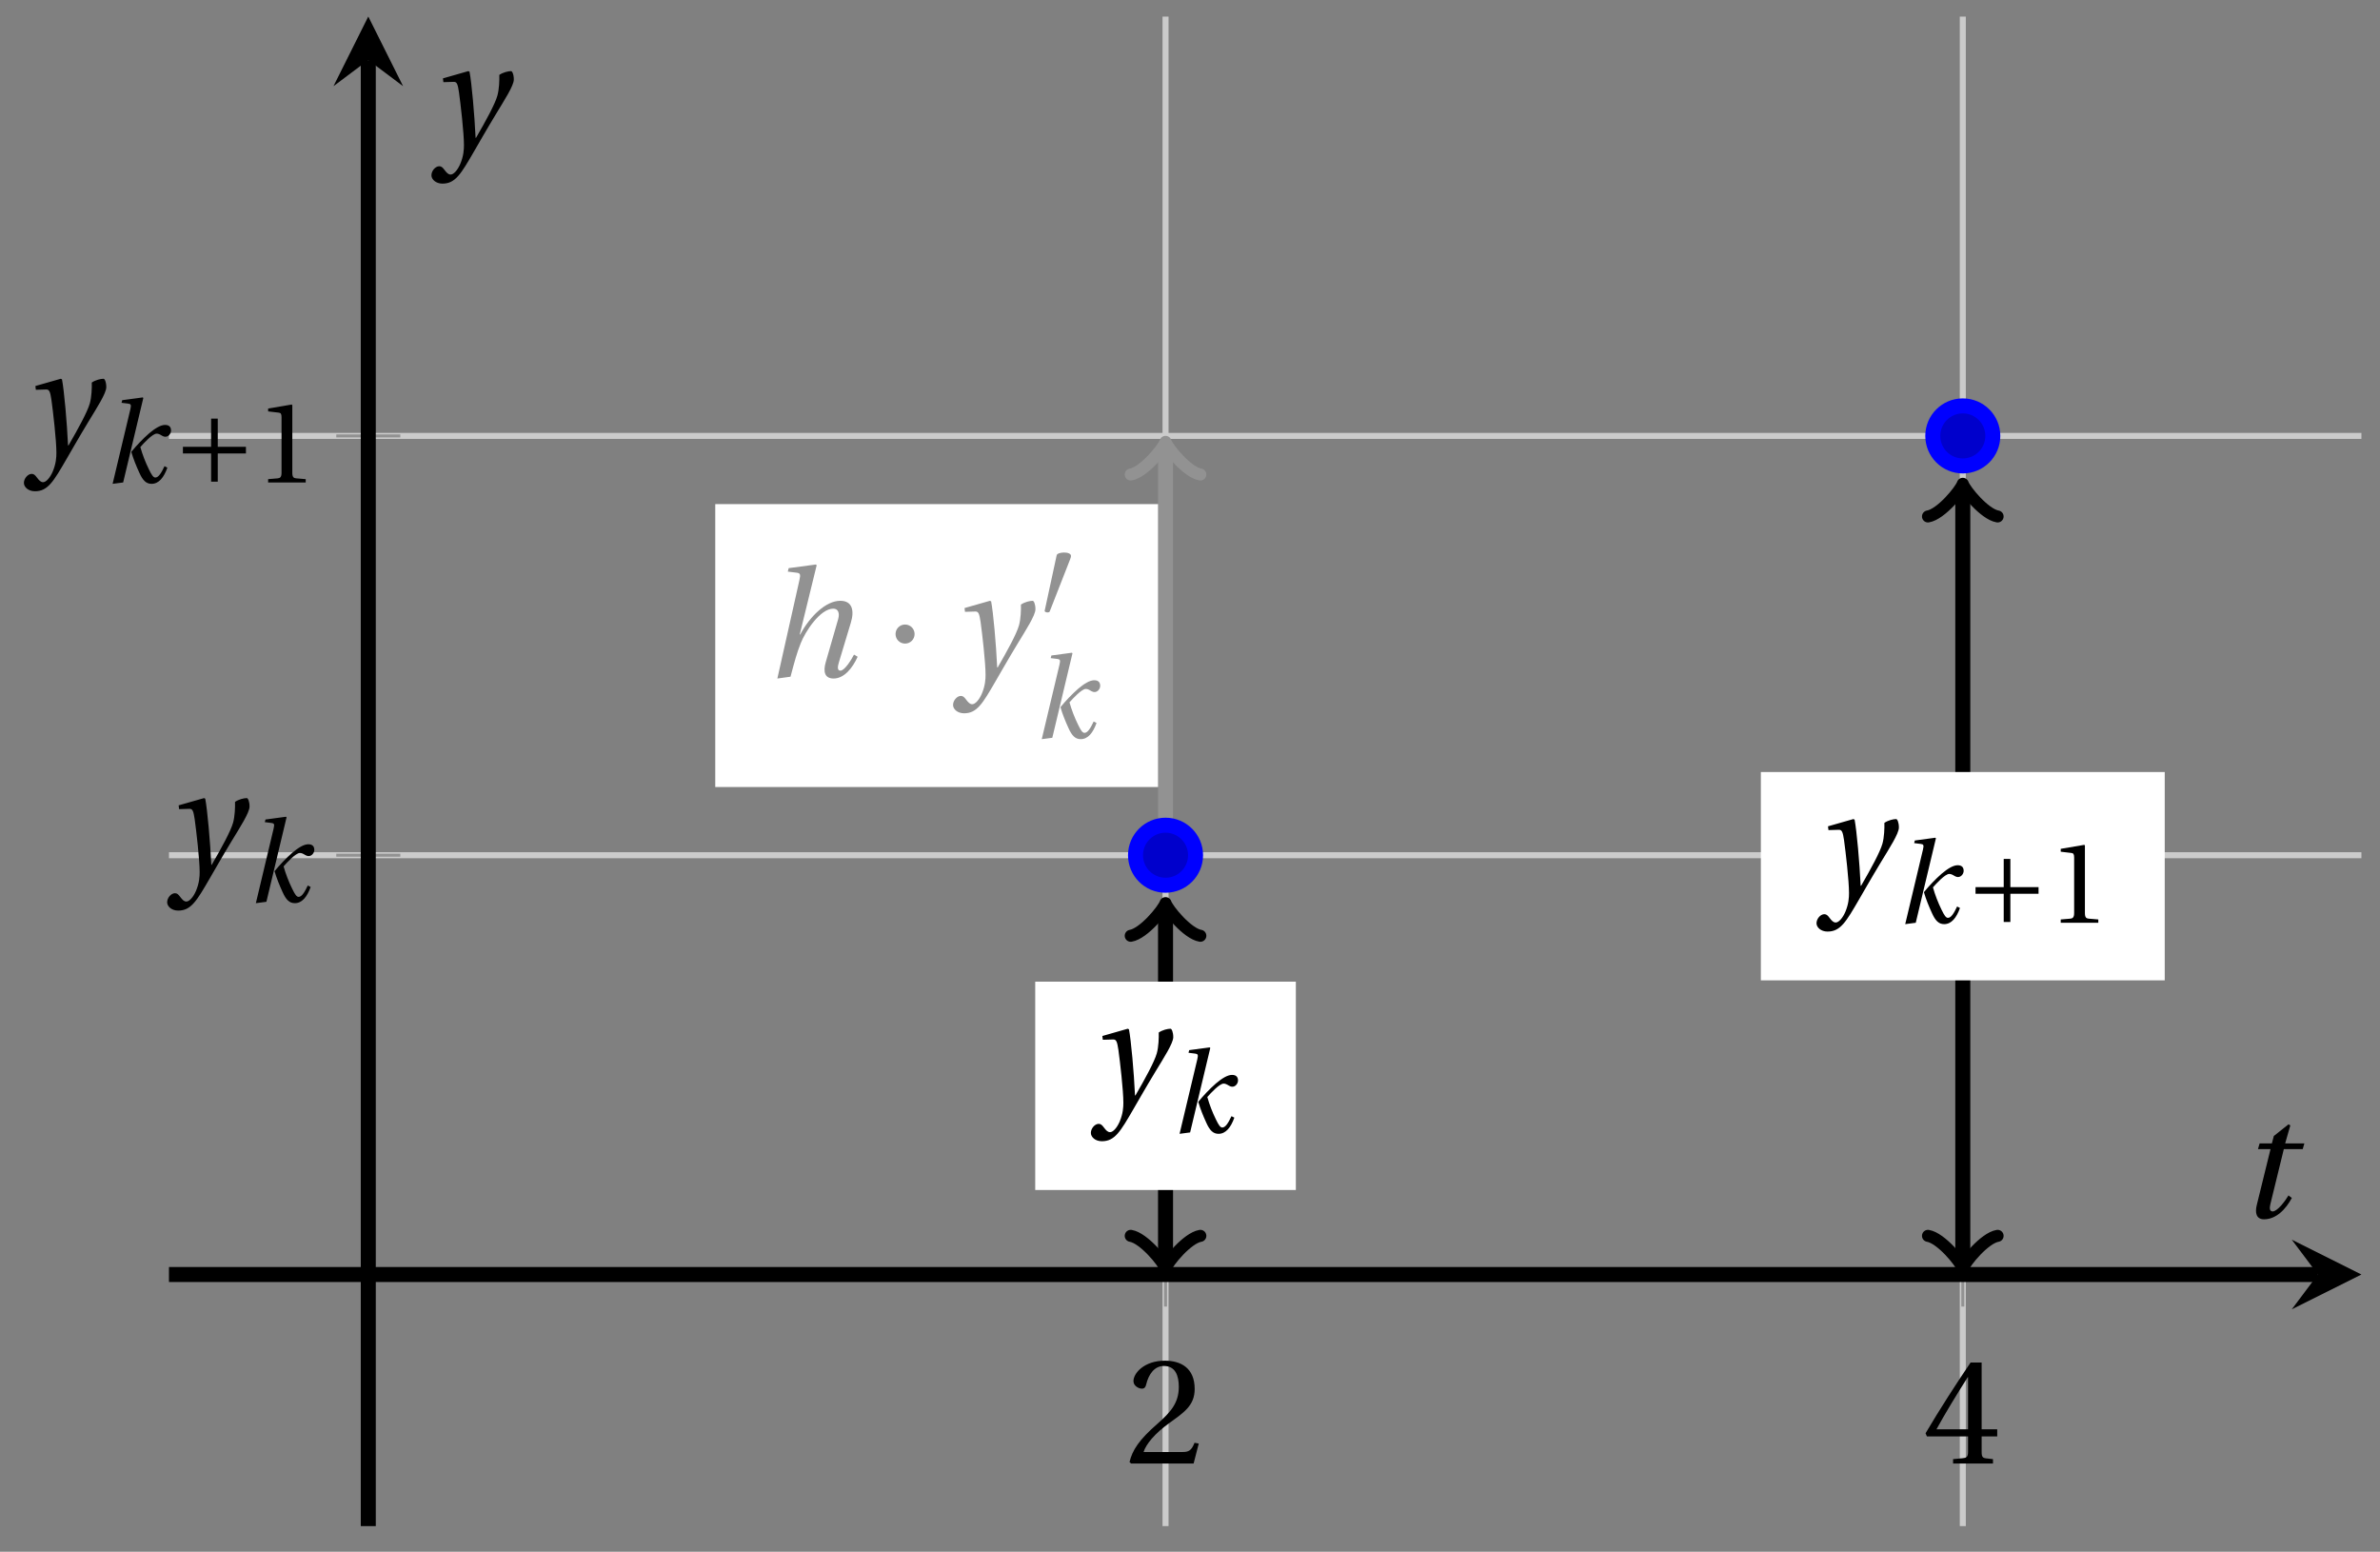 <svg xmlns="http://www.w3.org/2000/svg" xmlns:xlink="http://www.w3.org/1999/xlink" version="1.1" width="158" height="103" viewBox="0 0 158 103">
<rect x="0" y="0" width="158" height="103" fill="#808080" stroke="none"/>
<defs>
<path id="font_1_2" d="M.485 .132 .457 .137C.436 .083 .416 .076 .376 .076H.12C.136 .128 .195 .199 .288 .266 .384 .336 .458 .381 .458 .493 .458 .632 .366 .68 .261 .68 .124 .68 .053 .597 .053 .545 .053 .511 .091 .495 .108 .495 .126 .495 .133 .505 .137 .522 .153 .59 .192 .645 .254 .645 .331 .645 .353 .58 .353 .507 .353 .4 .299 .34 .212 .263 .089 .156 .046 .088 .027 .01L.037 0H.451L.485 .132Z"/>
<path id="font_1_3" d="M.3 .179V.077C.3 .043 .289 .037 .265 .035L.201 .029V0H.465V.029L.42 .034C.397 .037 .39 .043 .39 .077V.179H.493V.226H.39V.668H.317C.223 .53 .111 .356 .019 .2L.028 .179H.3M.091 .226C.151 .335 .221 .45 .298 .571H.3V.226H.091Z"/>
<path id="font_2_4" d="M.071 .454 .074 .429 .142 .431C.164 .432 .169 .415 .177 .363 .188 .285 .21 .093 .21 .013 .21-.017 .208-.058 .186-.111 .168-.153 .142-.182 .122-.182 .107-.182 .096-.171 .081-.151 .069-.135 .061-.127 .046-.127 .02-.128-.005-.158-.005-.187-.005-.214 .024-.242 .068-.242 .153-.242 .19-.179 .278-.027 .298 .007 .358 .113 .42 .215 .477 .309 .54 .406 .54 .446 .54 .481 .529 .502 .522 .502 .503 .502 .469 .494 .444 .477 .445 .442 .443 .381 .431 .339 .415 .283 .356 .175 .29 .061H.287C.28 .214 .261 .425 .247 .498L.239 .502 .071 .454Z"/>
<path id="font_2_2" d="M.184 0 .36 .737 .355 .742 .176 .718 .17 .695 .227 .688C.252 .685 .256 .678 .247 .639L.092-.012 .184 0M.55 .502C.51 .502 .461 .471 .41 .428 .354 .379 .302 .324 .255 .267 .274 .203 .298 .144 .326 .083 .355 .019 .384-.012 .432-.012 .496-.012 .54 .045 .57 .129L.545 .142C.517 .082 .492 .043 .465 .043 .448 .043 .434 .062 .409 .114 .378 .177 .353 .242 .334 .309 .362 .341 .44 .426 .476 .426 .491 .426 .502 .421 .525 .407 .532 .403 .542 .399 .553 .399 .581 .399 .602 .428 .602 .453 .602 .48 .589 .502 .55 .502Z"/>
<path id="font_3_3" d="M.085 .311V.253H.331V.007H.389V.253H.635V.311H.389V.557H.331V.311H.085Z"/>
<path id="font_1_1" d="M.437 0V.029L.353 .036C.332 .038 .32 .046 .32 .085V.674L.315 .68 .109 .645V.62L.202 .609C.219 .607 .226 .599 .226 .57V.085C.226 .066 .223 .054 .217 .047 .212 .04 .204 .037 .193 .036L.109 .029V0H.437Z"/>
<clipPath id="clip_4">
<path transform="matrix(1,0,0,-1,11.217,101.297)" d="M0 0H145.55V100.194H0Z"/>
</clipPath>
<path id="font_2_1" d="M.352 .737 .347 .742 .167 .718 .161 .695 .218 .688C.243 .685 .247 .678 .238 .639L.092-.012 .179 0C.206 .102 .221 .157 .246 .22 .276 .298 .375 .45 .462 .45 .494 .45 .506 .421 .494 .38L.412 .096C.393 .03 .407-.012 .464-.012 .533-.012 .589 .056 .623 .132L.599 .146C.581 .111 .537 .04 .509 .04 .489 .04 .489 .063 .499 .095L.578 .357C.602 .436 .589 .502 .508 .502 .413 .502 .307 .399 .243 .279H.24L.352 .737Z"/>
<path id="font_3_2" d="M.08 .282C.08 .247 .108 .219 .143 .219 .178 .219 .206 .247 .206 .282 .206 .317 .178 .345 .143 .345 .108 .345 .08 .317 .08 .282Z"/>
<path id="font_3_1" d="M.277 .505C.283 .52 .284 .529 .284 .533 .284 .554 .254 .563 .223 .563 .193 .563 .162 .554 .159 .539L.054 .053C.054 .046 .068 .04 .08 .04 .088 .04 .096 .043 .098 .048L.277 .505Z"/>
<path id="font_1_6" d="M.189 .502 .037 .477V.452L.075 .447C.101 .443 .107 .438 .107 .402V.087C.107 .036 .102 .034 .032 .029V0H.296V.029C.207 .034 .201 .036 .201 .087V.321C.201 .398 .235 .424 .258 .424 .274 .424 .291 .418 .32 .402 .327 .398 .335 .397 .34 .397 .364 .397 .386 .422 .386 .453 .386 .475 .372 .502 .333 .502 .297 .502 .267 .48 .201 .422L.189 .502Z"/>
<path id="font_1_5" d="M.037 .477V.452L.075 .447C.101 .443 .107 .438 .107 .402V.087C.107 .036 .104 .034 .032 .029V0H.276V.029C.205 .034 .201 .036 .201 .087V.496L.194 .502 .037 .477M.153 .715C.117 .715 .092 .689 .092 .653 .092 .618 .117 .593 .153 .593 .19 .593 .213 .618 .214 .653 .214 .689 .19 .715 .153 .715Z"/>
<path id="font_1_7" d="M.367 .351V.468C.334 .492 .283 .502 .238 .502 .13 .502 .057 .451 .056 .356 .057 .273 .124 .236 .207 .211 .252 .197 .315 .174 .315 .106 .315 .055 .275 .023 .222 .023 .141 .023 .096 .082 .076 .167H.047L.057 .036C.093 .004 .154-.012 .213-.012 .332-.012 .4 .051 .4 .136 .4 .224 .346 .264 .243 .296 .202 .309 .136 .33 .136 .386 .137 .438 .176 .467 .226 .467 .297 .467 .331 .412 .338 .351H.367Z"/>
<path id="font_1_4" d="M.441 .263C.462 .263 .481 .268 .481 .301 .481 .36 .462 .502 .279 .502 .123 .502 .049 .391 .049 .241 .049 .083 .117-.014 .28-.012 .391-.011 .448 .05 .475 .129L.445 .145C.417 .087 .379 .039 .3 .039 .176 .039 .151 .159 .153 .263H.441M.154 .301C.154 .342 .169 .467 .273 .467 .366 .467 .377 .372 .377 .333 .377 .314 .371 .301 .343 .301H.154Z"/>
<path id="font_2_3" d="M.428 .452 .439 .49H.312L.346 .609 .334 .616 .237 .539 .224 .49H.143L.132 .452H.215L.125 .086C.11 .029 .122-.012 .172-.012 .252-.012 .316 .054 .356 .129L.334 .146C.311 .107 .26 .04 .229 .04 .208 .04 .208 .063 .214 .088L.303 .452H.428Z"/>
</defs>
<path transform="matrix(1,0,0,-1,11.217,101.297)" stroke-width=".399" stroke-linecap="butt" stroke-miterlimit="10" stroke-linejoin="miter" fill="none" stroke="#cbcbcb" d="M66.159 0V100.194M119.086 0V100.194"/>
<path transform="matrix(1,0,0,-1,11.217,101.297)" stroke-width=".399" stroke-linecap="butt" stroke-miterlimit="10" stroke-linejoin="miter" fill="none" stroke="#cbcbcb" d="M0 44.531H145.55M0 72.363H145.55"/>
<path transform="matrix(1,0,0,-1,11.217,101.297)" stroke-width=".199" stroke-linecap="butt" stroke-miterlimit="10" stroke-linejoin="miter" fill="none" stroke="#929292" d="M66.159 14.573V18.825M119.086 14.573V18.825"/>
<path transform="matrix(1,0,0,-1,11.217,101.297)" stroke-width=".199" stroke-linecap="butt" stroke-miterlimit="10" stroke-linejoin="miter" fill="none" stroke="#929292" d="M11.106 44.531H15.358M11.106 72.363H15.358"/>
<path transform="matrix(1,0,0,-1,11.217,101.297)" stroke-width=".996" stroke-linecap="butt" stroke-miterlimit="10" stroke-linejoin="miter" fill="none" stroke="#000000" d="M0 16.699H142.661"/>
<path transform="matrix(1,0,0,-1,153.878,84.597)" d="M2.889 0-1.734 2.311 0 0-1.734-2.311"/>
<path transform="matrix(1,0,0,-1,11.217,101.297)" stroke-width=".996" stroke-linecap="butt" stroke-miterlimit="10" stroke-linejoin="miter" fill="none" stroke="#000000" d="M13.232 0V97.305"/>
<path transform="matrix(0,-1,-1,-0,24.449,3.986)" d="M2.889 0-1.734 2.311 0 0-1.734-2.311"/>
<use data-text="2" xlink:href="#font_1_2" transform="matrix(10.036,0,0,-10.037,74.714,97.142)"/>
<use data-text="4" xlink:href="#font_1_3" transform="matrix(10.036,0,0,-10.037,127.641,97.142)"/>
<use data-text="y" xlink:href="#font_2_4" transform="matrix(10.036,0,0,-10.037,11.147,58.013)"/>
<use data-text="k" xlink:href="#font_2_2" transform="matrix(7.607,0,0,-7.608,16.286,59.858)"/>
<use data-text="y" xlink:href="#font_2_4" transform="matrix(10.036,0,0,-10.037,1.637,30.179)"/>
<use data-text="k" xlink:href="#font_2_2" transform="matrix(7.607,0,0,-7.608,6.776,32.024)"/>
<use data-text="+" xlink:href="#font_3_3" transform="matrix(7.607,0,0,-7.608,11.497,32.024)"/>
<use data-text="1" xlink:href="#font_1_1" transform="matrix(7.607,0,0,-7.608,16.971,32.024)"/>
<g clip-path="url(#clip_4)">
<path transform="matrix(1,0,0,-1,11.217,101.297)" stroke-width=".996" stroke-linecap="butt" stroke-miterlimit="10" stroke-linejoin="miter" fill="none" stroke="#929292" d="M66.159 44.531V44.531 71.531"/>
<path transform="matrix(0,-1,-1,-0,77.376,29.762)" stroke-width=".797" stroke-linecap="round" stroke-linejoin="round" fill="none" stroke="#929292" d="M-1.734 2.311C-1.589 1.445 0 .144 .433 0 0-.144-1.589-1.445-1.734-2.311"/>
<path transform="matrix(1,0,0,-1,11.217,101.297)" d="M36.266 49.057H65.661V67.836H36.266Z" fill="#ffffff"/>
<use data-text="h" xlink:href="#font_2_1" transform="matrix(10.036,0,0,-10.037,50.683,44.917)" fill="#929292"/>
<use data-text="&#x00b7;" xlink:href="#font_3_2" transform="matrix(10.036,0,0,-10.037,58.649,44.917)" fill="#929292"/>
<use data-text="y" xlink:href="#font_2_4" transform="matrix(10.036,0,0,-10.037,63.32,44.917)" fill="#929292"/>
<use data-text="&#x2032;" xlink:href="#font_3_1" transform="matrix(7.607,0,0,-7.608,68.939,40.957)" fill="#929292"/>
<use data-text="k" xlink:href="#font_2_2" transform="matrix(7.607,0,0,-7.608,68.459,48.971)" fill="#929292"/>
<path transform="matrix(1,0,0,-1,11.217,101.297)" stroke-width=".996" stroke-linecap="butt" stroke-miterlimit="10" stroke-linejoin="miter" fill="none" stroke="#000000" d="M66.159 17.531V40.916"/>
<path transform="matrix(0,1,1,0,77.376,83.765)" stroke-width=".797" stroke-linecap="round" stroke-linejoin="round" fill="none" stroke="#000000" d="M-1.734 2.311C-1.589 1.445 0 .144 .433 0 0-.144-1.589-1.445-1.734-2.311"/>
<path transform="matrix(0,-1,-1,-0,77.376,60.379)" stroke-width=".797" stroke-linecap="round" stroke-linejoin="round" fill="none" stroke="#000000" d="M-1.734 2.311C-1.589 1.445 0 .144 .433 0 0-.144-1.589-1.445-1.734-2.311"/>
<path transform="matrix(1,0,0,-1,11.217,101.297)" d="M57.508 22.309H74.81V36.138H57.508Z" fill="#ffffff"/>
<use data-text="y" xlink:href="#font_2_4" transform="matrix(10.036,0,0,-10.037,72.469,73.322)"/>
<use data-text="k" xlink:href="#font_2_2" transform="matrix(7.607,0,0,-7.608,77.608,75.167)"/>
<path transform="matrix(1,0,0,-1,11.217,101.297)" stroke-width=".996" stroke-linecap="butt" stroke-miterlimit="10" stroke-linejoin="miter" fill="none" stroke="#000000" d="M119.086 17.531V68.748"/>
<path transform="matrix(0,1,1,0,130.303,83.765)" stroke-width=".797" stroke-linecap="round" stroke-linejoin="round" fill="none" stroke="#000000" d="M-1.734 2.311C-1.589 1.445 0 .144 .433 0 0-.144-1.589-1.445-1.734-2.311"/>
<path transform="matrix(0,-1,-1,-0,130.303,32.546)" stroke-width=".797" stroke-linecap="round" stroke-linejoin="round" fill="none" stroke="#000000" d="M-1.734 2.311C-1.589 1.445 0 .144 .433 0 0-.144-1.589-1.445-1.734-2.311"/>
<path transform="matrix(1,0,0,-1,11.217,101.297)" d="M105.68 36.225H132.492V50.053H105.68Z" fill="#ffffff"/>
<use data-text="y" xlink:href="#font_2_4" transform="matrix(10.036,0,0,-10.037,120.642,59.405)"/>
<use data-text="k" xlink:href="#font_2_2" transform="matrix(7.607,0,0,-7.608,125.781,61.25)"/>
<use data-text="+" xlink:href="#font_3_3" transform="matrix(7.607,0,0,-7.608,130.502,61.25)"/>
<use data-text="1" xlink:href="#font_1_1" transform="matrix(7.607,0,0,-7.608,135.976,61.25)"/>
<use data-text="r" xlink:href="#font_1_6" transform="matrix(0,-9.166,-9.166,-0,14.435,120.01)" fill="#929292"/>
<use data-text="i" xlink:href="#font_1_5" transform="matrix(0,-9.166,-9.166,-0,14.435,116.38)" fill="#929292"/>
<use data-text="s" xlink:href="#font_1_7" transform="matrix(0,-9.166,-9.166,-0,14.435,113.704)" fill="#929292"/>
<use data-text="e" xlink:href="#font_1_4" transform="matrix(0,-9.166,-9.166,-0,14.435,109.708)" fill="#929292"/>
</g>
<path transform="matrix(1,0,0,-1,11.217,101.297)" d="M68.152 44.531C68.152 45.631 67.259 46.523 66.159 46.523 65.059 46.523 64.166 45.631 64.166 44.531 64.166 43.43 65.059 42.538 66.159 42.538 67.259 42.538 68.152 43.43 68.152 44.531ZM66.159 44.531" fill="#0000cc"/>
<path transform="matrix(1,0,0,-1,11.217,101.297)" stroke-width=".996" stroke-linecap="butt" stroke-miterlimit="10" stroke-linejoin="miter" fill="none" stroke="#0000ff" d="M68.152 44.531C68.152 45.631 67.259 46.523 66.159 46.523 65.059 46.523 64.166 45.631 64.166 44.531 64.166 43.43 65.059 42.538 66.159 42.538 67.259 42.538 68.152 43.43 68.152 44.531ZM66.159 44.531"/>
<path transform="matrix(1,0,0,-1,11.217,101.297)" d="M121.079 72.363C121.079 73.463 120.187 74.355 119.086 74.355 117.986 74.355 117.094 73.463 117.094 72.363 117.094 71.262 117.986 70.37 119.086 70.37 120.187 70.37 121.079 71.262 121.079 72.363ZM119.086 72.363" fill="#0000cc"/>
<path transform="matrix(1,0,0,-1,11.217,101.297)" stroke-width=".996" stroke-linecap="butt" stroke-miterlimit="10" stroke-linejoin="miter" fill="none" stroke="#0000ff" d="M121.079 72.363C121.079 73.463 120.187 74.355 119.086 74.355 117.986 74.355 117.094 73.463 117.094 72.363 117.094 71.262 117.986 70.37 119.086 70.37 120.187 70.37 121.079 71.262 121.079 72.363ZM119.086 72.363"/>
<path transform="matrix(1,0,0,-1,11.217,101.297)" stroke-width=".996" stroke-linecap="butt" stroke-miterlimit="10" stroke-linejoin="miter" fill="none" stroke="#0000ff" d=""/>
<use data-text="t" xlink:href="#font_2_3" transform="matrix(10.036,0,0,-10.037,148.574,80.812)"/>
<use data-text="y" xlink:href="#font_2_4" transform="matrix(10.036,0,0,-10.037,28.692,9.759)"/>
</svg>
